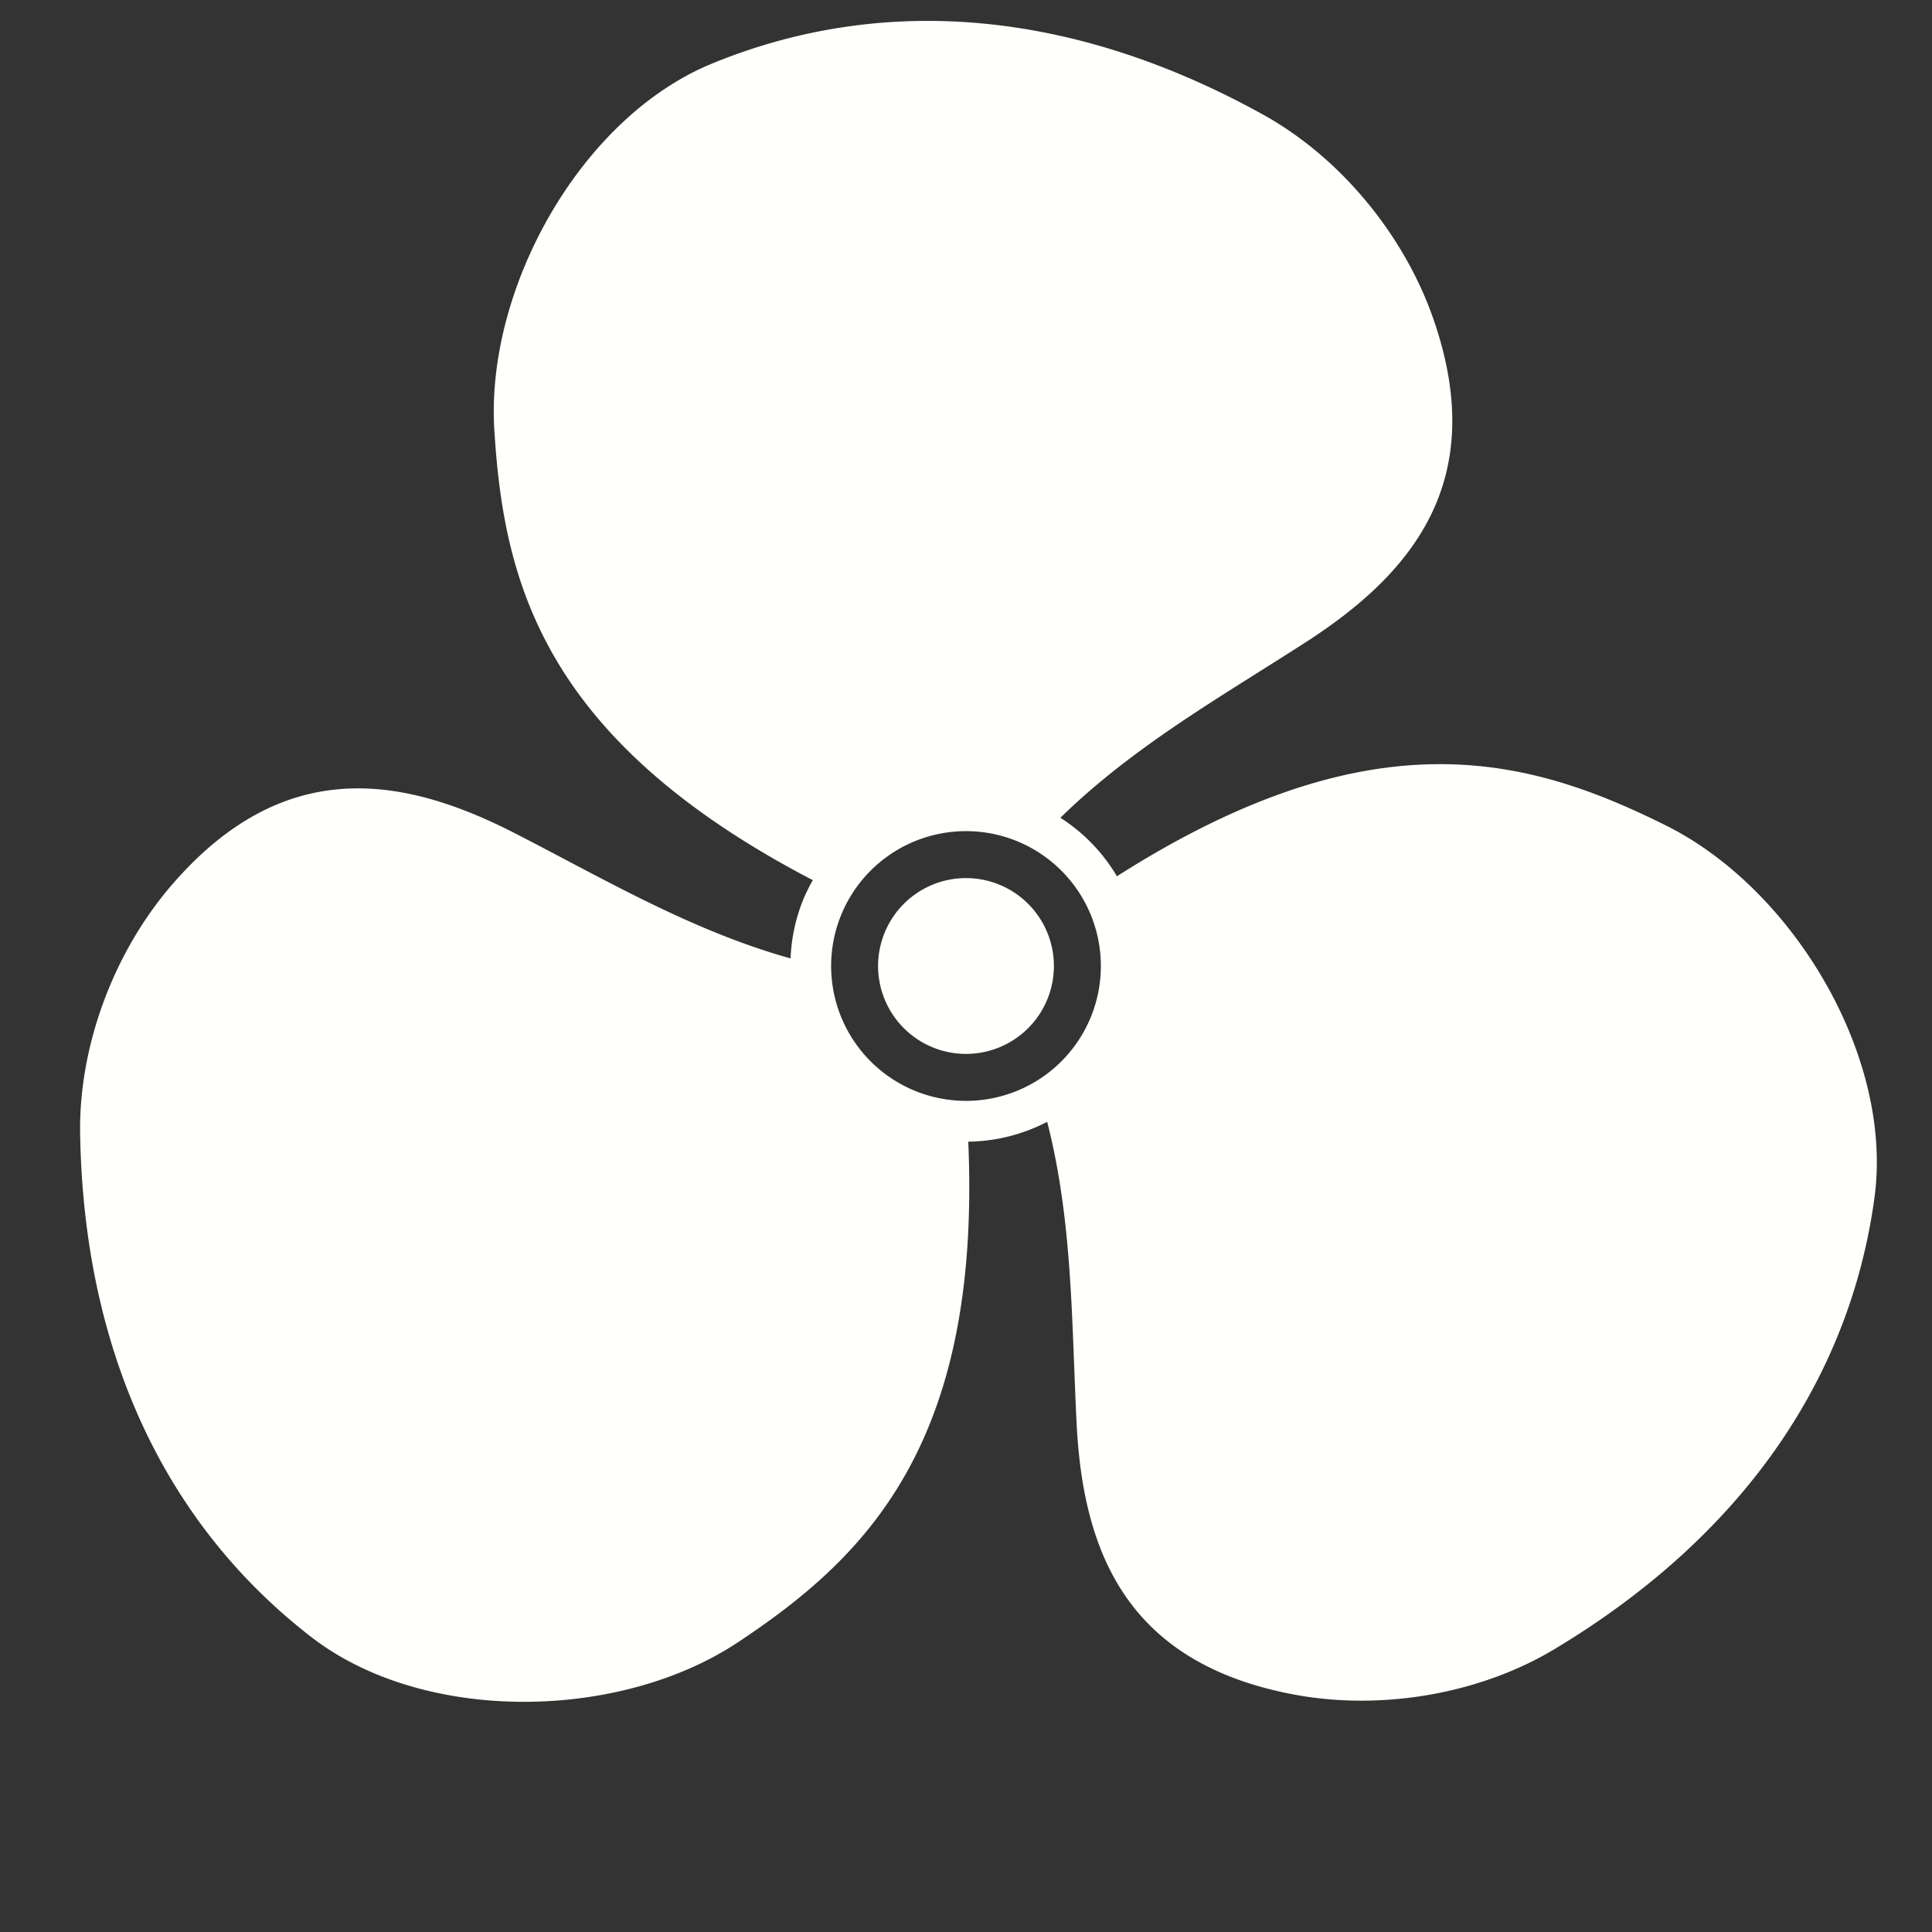 <?xml version="1.0" encoding="UTF-8" standalone="no"?>
<!-- Created with Inkscape (http://www.inkscape.org/) -->

<svg
   xmlns:dc="http://purl.org/dc/elements/1.1/"
   xmlns:cc="http://creativecommons.org/ns#"
   xmlns:rdf="http://www.w3.org/1999/02/22-rdf-syntax-ns#"
   xmlns:svg="http://www.w3.org/2000/svg"
   xmlns="http://www.w3.org/2000/svg"
   xmlns:sodipodi="http://sodipodi.sourceforge.net/DTD/sodipodi-0.dtd"
   xmlns:inkscape="http://www.inkscape.org/namespaces/inkscape"
   width="206.822mm"
   height="206.822mm"
   viewBox="0 0 732.835 732.835"
   id="svg2"
   version="1.1"
   inkscape:version="0.92.5 (2060ec1f9f, 2020-04-08)"
   sodipodi:docname="fan.svg">
  <rect x="0" y="0" width="732.835" height="732.835" fill="#333333" stroke="none"/>
  <defs
     id="defs4" />
  <sodipodi:namedview
     id="base"
     pagecolor="#ffffff"
     bordercolor="#666666"
     borderopacity="1.0"
     inkscape:pageopacity="0.0"
     inkscape:pageshadow="2"
     inkscape:zoom="0.7990581"
     inkscape:cx="300.52031"
     inkscape:cy="389.10369"
     inkscape:document-units="px"
     inkscape:current-layer="layer1"
     showgrid="false"
     inkscape:window-width="1920"
     inkscape:window-height="1009"
     inkscape:window-x="0"
     inkscape:window-y="0"
     inkscape:window-maximized="1"
     inkscape:snap-global="true"
     showguides="true"
     inkscape:guide-bbox="true"
     inkscape:snap-object-midpoints="true"
     inkscape:snap-center="true"
     inkscape:object-nodes="true"
     fit-margin-top="1"
     fit-margin-left="1"
     fit-margin-right="1"
     fit-margin-bottom="1">
    <sodipodi:guide
       position="366.417,366.417"
       orientation="0,1"
       id="guide8218"
       inkscape:locked="false" />
    <sodipodi:guide
       position="366.417,366.417"
       orientation="1,0"
       id="guide8220"
       inkscape:locked="false" />
  </sodipodi:namedview>
  <g
     inkscape:label="Layer 1"
     inkscape:groupmode="layer"
     id="layer1"
     transform="translate(-132.83,-263.214)">
    <circle
       style="fill:none;fill-opacity:1;stroke:none;stroke-width:0.938;stroke-miterlimit:4;stroke-dasharray:none;stroke-opacity:1"
       id="path13888"
       cx="499.247"
       cy="629.632"
       r="362.405" />
    <path
       style="opacity:1;fill:#fffffc;fill-opacity:1;fill-rule:nonzero;stroke:none;stroke-width:1;stroke-linecap:round;stroke-linejoin:round;stroke-miterlimit:4;stroke-dasharray:none;stroke-dashoffset:0;stroke-opacity:1"
       d="m 277.873,899.179 c 42.53,16.543 98.333,11.23 134.835,-13.001 47.772,-31.711 92.416,-74.362 87.395,-189.914 a 66.687,66.687 0 0 0 29.934,-7.526 c 9.701,37.801 9.252,76.024 11.159,114.289 2.446,49.084 19.172,90.759 81.787,102.821 33.049,6.367 70.656,0.22 99.51,-17.107 70.768,-42.498 111.995,-101.995 121.364,-171.36 7.218,-53.438 -30.875,-117.081 -79.165,-141.077 -51.353,-25.518 -110.618,-42.856 -208.194,19.288 a 66.687,66.687 0 0 0 -21.448,-22.188 c 27.884,-27.297 61.206,-46.017 93.388,-66.798 41.285,-26.66 69.013,-61.983 48.152,-122.241 -11.011,-31.804 -35.137,-61.3 -64.57,-77.624 -72.188,-40.038 -144.328,-45.993 -209.084,-19.424 -49.888,20.469 -85.958,85.279 -82.594,139.098 3.577,57.232 18.194,117.225 120.797,170.655 a 66.687,66.687 0 0 0 -3.919,8.077 66.687,66.687 0 0 0 -4.517,21.608 C 395.098,616.257 362.211,596.75 328.108,579.263 284.377,556.839 239.922,550.487 198.169,598.682 c -22.038,25.438 -35.519,61.08 -34.94,94.732 1.42,82.536 32.333,147.988 87.72,190.784 8.001,6.182 17.109,11.163 26.923,14.981 z M 480.463,677.216 a 51.157,51.157 0 0 1 -28.8,-66.368 51.157,51.157 0 0 1 66.367,-28.8 51.157,51.157 0 0 1 28.801,66.367 51.157,51.157 0 0 1 -66.368,28.801 z m 6.541,-16.57 a 33.343,33.343 0 0 0 43.257,-18.772 33.343,33.343 0 0 0 -18.772,-43.257 33.343,33.343 0 0 0 -43.257,18.772 33.343,33.343 0 0 0 18.771,43.257 z"
       id="path4410"
       inkscape:connector-curvature="0"
       inkscape:transform-center-x="-4.7270843"
       inkscape:transform-center-y="-39.692233"
       inkscape:export-xdpi="4.5098805"
       inkscape:export-ydpi="4.5098805" />
  </g>
</svg>
